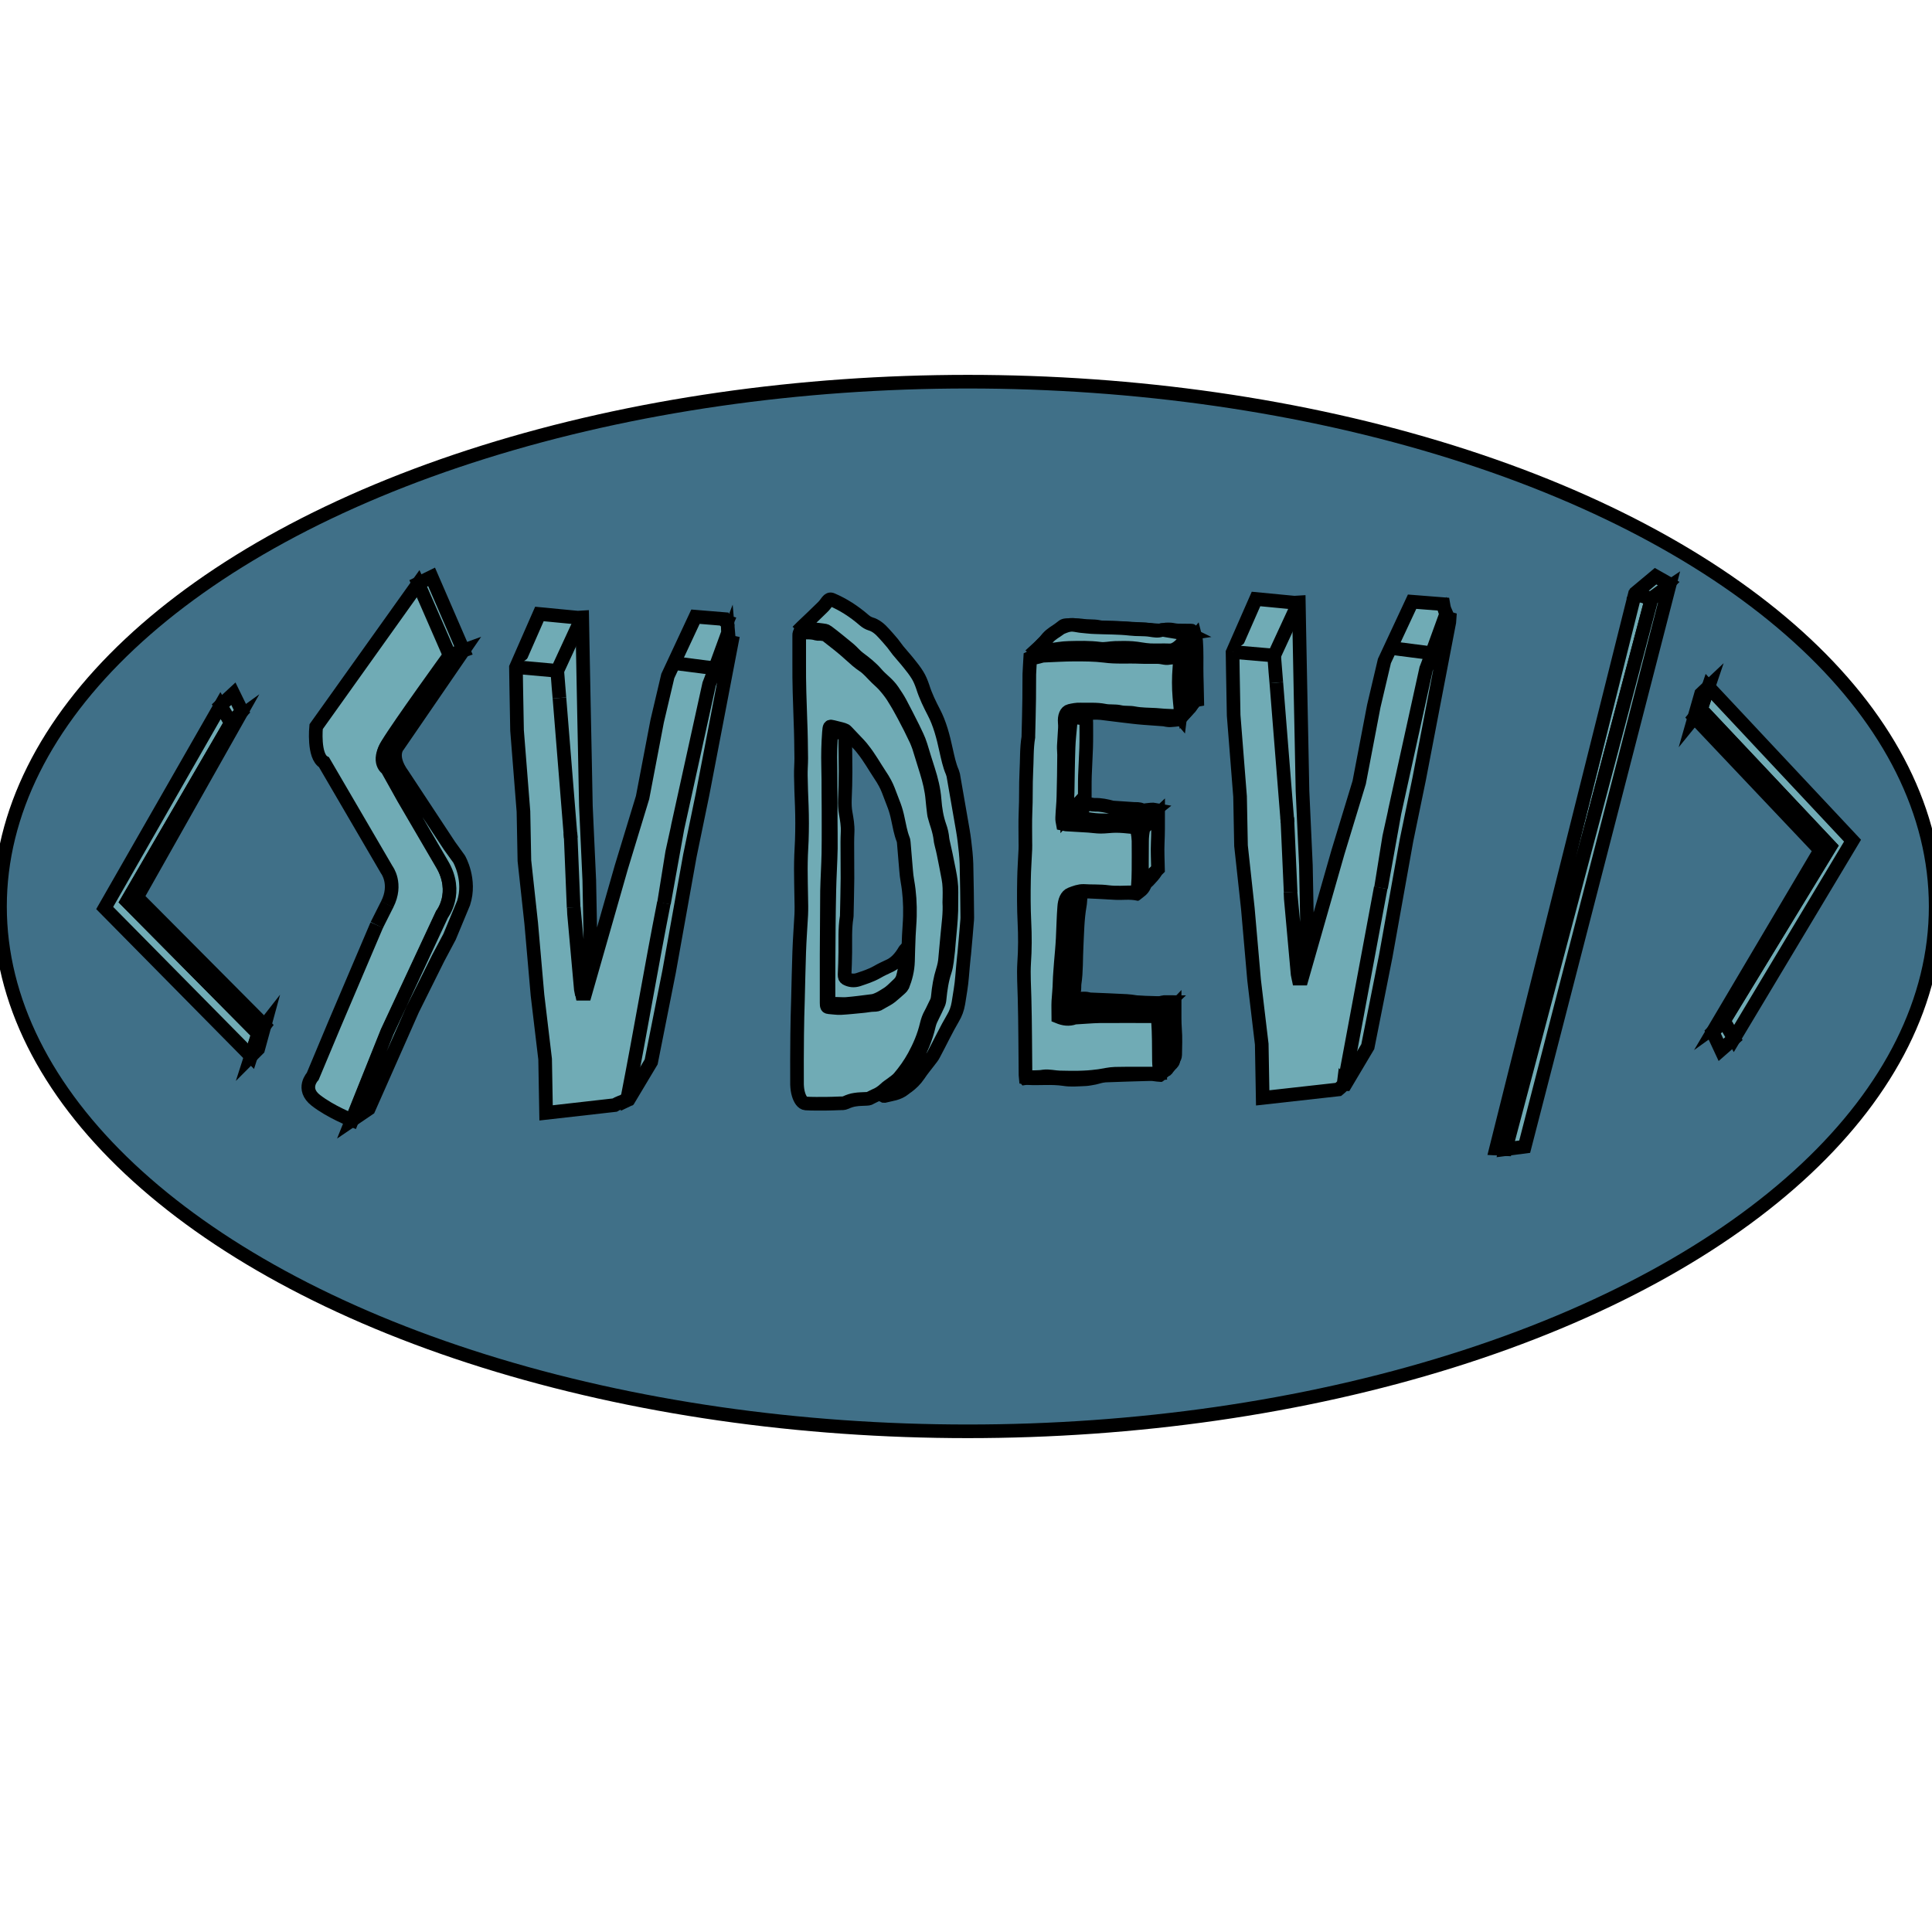 <?xml version="1.0" encoding="utf-8"?>
<!-- Generator: Adobe Illustrator 24.1.2, SVG Export Plug-In . SVG Version: 6.00 Build 0)  -->
<svg version="1.1" id="Capa_1" xmlns="http://www.w3.org/2000/svg" xmlns:xlink="http://www.w3.org/1999/xlink" x="0px" y="0px"
	 viewBox="0 0 141.73 141.73" style="enable-background:new 0 0 141.73 141.73;" xml:space="preserve">
<style type="text/css">
	.st0{fill:#407088;stroke:#000000;stroke-miterlimit:10;}
	.st1{fill:#70ABB5;stroke:#000000;stroke-miterlimit:10;}
	.st2{fill:none;stroke:#000000;stroke-miterlimit:10;}
	.st3{fill:#70ABB5;}
	.st4{display:none;fill:#FFFFFF;}
	.st5{display:none;}
	.st6{display:inline;}
</style>
<g id="Capa_3">
	<g>
		<ellipse class="st0" cx="71" cy="66.5" rx="71" ry="38.5"/>
		<g>
			<path class="st1" d="M27.64,67.86l-3.1,7.28l-1.6,3.82c0,0-0.86,0.91,0.23,1.76c1.09,0.85,2.66,1.46,2.66,1.46l2.6-6.49
				l4.02-8.62c0,0,1.2-1.51,0-3.7l-2.82-4.83l-1.2-2.15c0,0-0.7-0.85,0.03-1.81c0.73-0.97,4.2-5.95,4.2-5.95s0.8-0.3-0.11-1.81
				l-1.87-4.01l-7.49,10.5c0,0-0.22,2.18,0.58,2.61l4.6,7.88c0,0,0.8,1.04,0.03,2.55"/>
			<polygon class="st1" points="30.68,42.8 31.66,42.32 34,47.72 32.98,48.07 			"/>
			<path class="st1" d="M34,47.72l-4.79,6.98c0,0-0.7,0.72,0.33,2.13l3.44,5.22l0.7,0.97c0,0,0.88,1.51,0.33,3.22l-1.03,2.48
				l-0.84,1.58l-1.87,3.76l-3.22,7.28l-1.25,0.85l2.6-6.49l4.02-8.62c0,0,1.26-1.6,0-3.7l-2.82-4.83l-1.2-2.15
				c0,0-0.79-0.46,0.03-1.81c0.82-1.37,4.53-6.49,4.53-6.49L34,47.72z"/>
			<path class="st1" d="M34.92,61.25"/>
			<line class="st2" x1="28.41" y1="66.33" x2="27.64" y2="67.86"/>
		</g>
		<g id="V_4_">
			<path class="st1" d="M53.49,46.92c-0.02-0.12-0.05-0.24-0.06-0.36l-1.41,3.63l-2.29,10.4l-1.02,5.67l0.6-3.73l2.71-12.32
				l1.39-3.81c-0.01-0.13-0.02-0.27-0.02-0.41c0-0.02,0-0.06,0-0.08c-0.03-0.07-0.05-0.14-0.03-0.22c0-0.02,0.01-0.04,0.02-0.07
				c-0.03-0.01-0.07-0.01-0.11-0.02c-0.09-0.02-0.16-0.1-0.19-0.19l-2.06-0.17l-2.03,4.35l-0.78,3.31l-1.07,5.6l-1.56,5.12
				l-2.79,9.76l-0.08-0.39l0.64-1.59l-0.02-1.08l-0.03-2.1l-0.07-3.64l-0.25-5.46l-0.07-3.58l-0.06-2.91l-0.06-3.07l-0.05-2.59
				l-0.03-1.68l-0.33,0.02l-2.81-0.27l-1.72,3.92l0.02,1.35l0.06,3.27l0.47,5.95l0.07,3.61l0.5,4.6L39.43,73l0.56,4.7l0.07,3.94
				l5.03-0.57c0.27-0.16,0.58-0.27,0.89-0.37l0.05-0.3L46,80.54c0.01,0.01,0.02,0.02,0.02,0.03c0.01,0.03,0.02,0.07,0.02,0.11
				c0.02-0.01,0.06-0.01,0.08-0.02l1.65-2.76l1.32-6.65l1.52-8.48l0.93-4.51l1.11-5.78l1.03-5.37
				C53.59,47.09,53.51,47.03,53.49,46.92z M42.11,67.03l-0.02-0.46l0.6,6.41l-0.08-0.4L42.11,67.03z"/>
			<path class="st1" d="M41.87,61.47l-0.02-0.37L41.87,61.47z"/>
			<polygon class="st1" points="40.97,50.39 41.04,51.2 40.88,49.21 			"/>
			<polyline class="st1" points="37.86,48.94 40.88,49.21 42.7,45.27 			"/>
			<polyline class="st1" points="42.08,66.58 41.87,61.47 41.04,51.2 			"/>
			<line class="st2" x1="49.41" y1="48.64" x2="52.44" y2="49.03"/>
			<path class="st1" d="M48.7,66.24c-0.94,4.77-1.71,9.39-2.66,14.25"/>
			<rect x="41.21" y="73.4" class="st3" width="4.59" height="3.94"/>
		</g>
		<g id="D_2_">
			<path class="st4" d="M56.14,83.51c0-14.03,0-28.05,0-42.07c6.47,0,12.94,0,19.42,0c0,14.03,0,28.05,0,42.07
				C69.08,83.51,62.61,83.51,56.14,83.51z M60.4,81.27c0,0.01,0,0.01,0,0.02c0.17,0,0.33,0,0.5,0c0.37,0,0.73,0.02,1.1-0.11
				c0.38-0.13,0.76-0.27,1.15-0.24c0.24,0.01,0.47-0.03,0.71-0.07c0.31-0.04,0.62-0.1,0.93-0.16c0.39-0.08,0.78-0.13,1.16-0.28
				c0.31-0.12,0.6-0.39,0.89-0.58c0.22-0.14,0.4-0.37,0.58-0.62c0.25-0.36,0.52-0.7,0.78-1.04c0.21-0.27,0.4-0.55,0.56-0.88
				c0.41-0.81,0.85-1.59,1.27-2.39c0.19-0.37,0.37-0.75,0.44-1.24c0.08-0.63,0.18-1.26,0.26-1.89c0.07-0.55,0.1-1.1,0.16-1.65
				c0.01-0.09,0.02-0.19,0.02-0.28c0.05-0.59,0.07-1.18,0.15-1.76c0.09-0.77,0.07-1.54,0.07-2.3c0-0.91-0.05-1.81-0.06-2.73
				c-0.01-0.5-0.05-0.99-0.14-1.47c-0.06-0.28-0.13-0.55-0.17-0.82c-0.23-1.34-0.46-2.67-0.68-4.01c-0.01-0.07-0.03-0.14-0.06-0.2
				c-0.21-0.5-0.33-1.07-0.46-1.64c-0.24-1.09-0.54-2.13-1.01-2.99c-0.23-0.42-0.46-0.86-0.62-1.37c-0.25-0.81-0.61-1.47-1.05-1.98
				c-0.31-0.36-0.62-0.73-0.93-1.1c-0.33-0.4-0.65-0.82-1-1.2c-0.34-0.39-0.72-0.68-1.13-0.79c-0.09-0.02-0.19-0.09-0.27-0.16
				c-0.78-0.69-1.6-1.22-2.46-1.59c-0.19-0.08-0.34-0.02-0.5,0.17c-0.14,0.18-0.27,0.35-0.42,0.48c-0.52,0.5-1.03,0.99-1.55,1.48
				c-0.05,0.04-0.09,0.11-0.1,0.18c-0.02,0.18-0.05,0.36-0.05,0.53c0,1.08,0,2.17,0.01,3.25c0.01,0.8,0.03,1.6,0.06,2.42
				c0.02,0.91,0.07,1.81,0.09,2.73c0.01,0.52-0.03,1.04-0.03,1.56c0.01,0.88,0.02,1.76,0.07,2.64c0.05,0.97,0.02,1.94-0.02,2.91
				c-0.02,0.56-0.06,1.1-0.06,1.66c0,0.78,0.03,1.56,0.05,2.33c0,0.35,0.01,0.69-0.01,1.04c-0.14,1.77-0.17,3.55-0.22,5.34
				c-0.01,0.63-0.03,1.28-0.05,1.91c-0.02,0.9-0.05,1.79-0.06,2.69c-0.01,0.81,0.01,1.63,0.01,2.43c0,0.3,0.02,0.6,0.11,0.88
				c0.16,0.52,0.4,0.88,0.77,0.9C59.59,81.29,60,81.27,60.4,81.27z"/>
			<path d="M60.4,81.27c-0.4,0-0.8,0.01-1.2,0c-0.37-0.02-0.61-0.37-0.77-0.9c-0.08-0.27-0.11-0.57-0.11-0.88
				c0-0.81-0.02-1.63-0.01-2.43c0.01-0.9,0.03-1.79,0.06-2.69c0.01-0.63,0.03-1.28,0.05-1.91c0.05-1.78,0.08-3.56,0.22-5.34
				c0.02-0.33,0.01-0.69,0.01-1.04c-0.01-0.78-0.05-1.56-0.05-2.33c0-0.56,0.03-1.1,0.06-1.66c0.03-0.97,0.06-1.94,0.02-2.91
				c-0.03-0.88-0.06-1.76-0.07-2.64c0-0.52,0.05-1.04,0.03-1.56c-0.01-0.91-0.06-1.81-0.09-2.73c-0.02-0.8-0.05-1.6-0.06-2.42
				c-0.01-1.08-0.01-2.17-0.01-3.25c0-0.18,0.01-0.36,0.05-0.53c0.01-0.07,0.06-0.14,0.1-0.18c0.52-0.5,1.03-0.98,1.55-1.48
				c0.15-0.14,0.29-0.31,0.42-0.48c0.15-0.2,0.31-0.26,0.5-0.17c0.86,0.36,1.67,0.9,2.46,1.59c0.09,0.08,0.18,0.13,0.27,0.16
				c0.41,0.11,0.79,0.4,1.13,0.79c0.34,0.38,0.66,0.8,1,1.2c0.31,0.37,0.62,0.75,0.93,1.1c0.45,0.51,0.8,1.17,1.05,1.98
				c0.16,0.52,0.39,0.96,0.62,1.37c0.47,0.87,0.77,1.9,1.01,2.99c0.13,0.57,0.25,1.14,0.46,1.64c0.02,0.07,0.05,0.13,0.06,0.2
				c0.23,1.34,0.45,2.67,0.68,4.01c0.05,0.28,0.11,0.55,0.17,0.82c0.09,0.48,0.13,0.97,0.14,1.47c0.02,0.91,0.06,1.81,0.06,2.73
				c0,0.77,0.02,1.54-0.07,2.3c-0.07,0.58-0.1,1.17-0.15,1.76c-0.01,0.09-0.01,0.19-0.02,0.28c-0.06,0.55-0.09,1.1-0.16,1.65
				c-0.08,0.63-0.18,1.26-0.26,1.89c-0.07,0.5-0.24,0.88-0.44,1.24c-0.42,0.8-0.86,1.58-1.27,2.39c-0.17,0.33-0.36,0.61-0.56,0.88
				c-0.26,0.33-0.53,0.68-0.78,1.04c-0.18,0.26-0.37,0.48-0.58,0.62c-0.3,0.2-0.58,0.46-0.89,0.58c-0.38,0.16-0.77,0.2-1.16,0.28
				c-0.31,0.07-0.62,0.11-0.93,0.16c-0.24,0.03-0.47,0.08-0.71,0.07c-0.39-0.01-0.77,0.11-1.15,0.24c-0.37,0.13-0.73,0.11-1.1,0.11
				c-0.17,0-0.33,0-0.5,0C60.4,81.29,60.4,81.29,60.4,81.27z M69.64,66.19c0-0.1,0.01-0.21,0.01-0.31c0.01-0.48,0.01-0.96-0.08-1.41
				c-0.13-0.61-0.24-1.22-0.36-1.84c-0.03-0.19-0.08-0.37-0.13-0.55c-0.03-0.14-0.08-0.29-0.09-0.45c-0.03-0.35-0.11-0.65-0.21-0.95
				c-0.07-0.22-0.14-0.46-0.21-0.69c-0.02-0.09-0.05-0.18-0.06-0.28c-0.05-0.33-0.08-0.67-0.11-1c-0.07-0.72-0.22-1.38-0.42-2.02
				c-0.19-0.61-0.38-1.22-0.57-1.84c-0.06-0.19-0.13-0.38-0.21-0.53c-0.3-0.6-0.6-1.19-0.89-1.77c-0.22-0.41-0.44-0.82-0.68-1.19
				c-0.21-0.32-0.42-0.62-0.65-0.9c-0.22-0.26-0.46-0.46-0.68-0.68c-0.31-0.3-0.6-0.67-0.94-0.89c-0.34-0.23-0.68-0.52-1-0.82
				c-0.55-0.51-1.13-0.96-1.71-1.4c-0.11-0.09-0.25-0.09-0.38-0.11c-0.11-0.02-0.24,0.01-0.36-0.02c-0.38-0.12-0.77-0.08-1.15-0.08
				c-0.11,0-0.13,0.03-0.13,0.23c0,0.68,0.01,1.35,0,2.03c-0.01,1.4,0.05,2.79,0.09,4.19c0.03,0.92,0.05,1.85,0.06,2.77
				c0,0.42-0.03,0.86-0.03,1.28c0.01,0.73,0.03,1.48,0.07,2.22c0.03,0.85,0.03,1.68,0,2.53c-0.03,0.7-0.06,1.4-0.07,2.1
				c-0.01,0.7,0.02,1.4,0.03,2.1c0,0.41,0.01,0.84,0,1.25c-0.05,0.91-0.11,1.83-0.15,2.75c-0.05,1.14-0.07,2.26-0.09,3.4
				c-0.02,0.89-0.05,1.77-0.06,2.66c-0.01,1.21-0.01,2.43-0.01,3.65c0,0.24,0.05,0.5,0.11,0.72c0.1,0.37,0.27,0.65,0.53,0.66
				c0.48,0.03,0.97,0.03,1.47,0.02c0.34,0,0.68-0.03,1.02-0.03c0.15,0,0.3,0.01,0.45-0.06c0.22-0.1,0.45-0.18,0.68-0.21
				c0.29-0.04,0.58-0.03,0.87-0.06c0.06,0,0.11-0.01,0.17-0.03c0.14-0.07,0.27-0.16,0.42-0.21c0.26-0.1,0.5-0.26,0.74-0.48
				c0.15-0.14,0.32-0.24,0.48-0.37c0.18-0.14,0.39-0.27,0.56-0.47c0.39-0.47,0.77-0.97,1.09-1.57c0.38-0.69,0.71-1.44,0.92-2.33
				c0.07-0.29,0.16-0.55,0.29-0.77c0.14-0.27,0.26-0.55,0.4-0.81c0.07-0.13,0.1-0.29,0.13-0.47c0.07-0.67,0.17-1.31,0.36-1.91
				c0.09-0.29,0.16-0.6,0.18-0.92c0.05-0.58,0.09-1.15,0.16-1.73C69.57,67.76,69.68,66.99,69.64,66.19z M64.79,80.34
				c0,0.02,0.01,0.04,0.01,0.06c0.02,0.01,0.05,0.02,0.06,0.01c0.49-0.13,1.01-0.16,1.47-0.53c0.08-0.06,0.15-0.11,0.23-0.17
				c0.3-0.2,0.58-0.47,0.82-0.85c0.25-0.37,0.53-0.69,0.78-1.04c0.1-0.14,0.23-0.28,0.32-0.46c0.47-0.89,0.92-1.84,1.42-2.68
				c0.18-0.3,0.32-0.66,0.39-1.09c0.1-0.65,0.23-1.28,0.27-1.95c0.03-0.48,0.09-0.95,0.13-1.43c0.01-0.17,0.03-0.32,0.05-0.49
				c0.06-0.69,0.13-1.38,0.18-2.08c0.01-0.11,0.02-0.22,0.02-0.32c-0.01-1.31-0.02-2.63-0.06-3.94c-0.01-0.56-0.08-1.12-0.15-1.67
				c-0.07-0.52-0.17-1.05-0.25-1.56c-0.19-1.1-0.38-2.19-0.57-3.28c-0.01-0.08-0.03-0.16-0.07-0.22c-0.21-0.49-0.33-1.06-0.46-1.63
				c-0.22-0.99-0.47-1.95-0.89-2.75c-0.31-0.59-0.61-1.18-0.82-1.88c-0.1-0.31-0.23-0.6-0.38-0.85c-0.19-0.32-0.41-0.59-0.63-0.86
				c-0.26-0.32-0.54-0.62-0.8-0.95c-0.14-0.17-0.26-0.37-0.4-0.53c-0.21-0.24-0.41-0.49-0.63-0.72c-0.31-0.33-0.63-0.6-0.98-0.7
				c-0.17-0.04-0.32-0.13-0.47-0.27C62.62,44.85,61.83,44.33,61,44c-0.13-0.06-0.22-0.01-0.32,0.11c-0.13,0.16-0.24,0.31-0.37,0.45
				c-0.49,0.48-0.98,0.95-1.49,1.43c-0.03,0.03-0.07,0.07-0.1,0.1c0,0.01,0,0.02,0.01,0.04c0.03,0,0.08,0.01,0.11,0.01
				c0.3,0.01,0.6,0.02,0.9,0.04c0.18,0.01,0.37,0.03,0.55,0.06c0.13,0.02,0.25,0.02,0.37,0.11c0.54,0.41,1.07,0.84,1.59,1.27
				c0.25,0.21,0.48,0.5,0.73,0.68c0.45,0.32,0.89,0.67,1.29,1.14c0.38,0.45,0.82,0.7,1.17,1.22c0.19,0.29,0.39,0.57,0.56,0.89
				c0.33,0.6,0.64,1.21,0.95,1.85c0.21,0.41,0.42,0.81,0.56,1.3c0.18,0.6,0.37,1.2,0.56,1.8c0.22,0.68,0.39,1.39,0.46,2.17
				c0.06,0.69,0.16,1.34,0.37,1.94c0.1,0.29,0.17,0.6,0.21,0.94c0.01,0.11,0.03,0.21,0.06,0.31c0.07,0.29,0.14,0.57,0.19,0.86
				c0.08,0.4,0.16,0.8,0.24,1.19c0.1,0.5,0.18,1.01,0.17,1.56c-0.01,0.45,0,0.9-0.01,1.35c-0.01,0.38-0.05,0.75-0.07,1.12
				c-0.03,0.37-0.07,0.72-0.1,1.09c-0.02,0.23-0.03,0.48-0.06,0.71c-0.07,0.51-0.09,1.05-0.25,1.53c-0.21,0.62-0.31,1.3-0.38,2
				c-0.01,0.13-0.05,0.28-0.09,0.39c-0.13,0.29-0.26,0.57-0.4,0.84c-0.11,0.22-0.23,0.45-0.29,0.72c-0.23,1.01-0.62,1.84-1.04,2.61
				c-0.32,0.57-0.68,1.05-1.05,1.48c-0.22,0.24-0.47,0.39-0.71,0.58C65.17,80.03,64.98,80.18,64.79,80.34z"/>
			<path class="st1" d="M69.64,66.19c0.05,0.8-0.07,1.57-0.14,2.35c-0.06,0.57-0.1,1.15-0.16,1.73c-0.02,0.33-0.09,0.63-0.18,0.92
				c-0.19,0.6-0.3,1.25-0.36,1.91c-0.02,0.18-0.05,0.33-0.13,0.47c-0.14,0.27-0.26,0.56-0.4,0.81c-0.13,0.23-0.22,0.48-0.29,0.77
				c-0.21,0.89-0.54,1.63-0.92,2.33c-0.33,0.6-0.7,1.11-1.09,1.57c-0.17,0.2-0.37,0.32-0.56,0.47c-0.16,0.12-0.33,0.22-0.48,0.37
				c-0.24,0.22-0.48,0.38-0.74,0.48c-0.14,0.06-0.27,0.14-0.42,0.21c-0.06,0.02-0.11,0.03-0.17,0.03c-0.29,0.02-0.58,0.01-0.87,0.06
				c-0.23,0.03-0.46,0.11-0.68,0.21c-0.15,0.07-0.3,0.06-0.45,0.06c-0.34,0.01-0.68,0.03-1.02,0.03c-0.49,0-0.97,0.01-1.47-0.02
				c-0.24-0.02-0.42-0.3-0.53-0.66c-0.07-0.22-0.1-0.48-0.11-0.72c-0.01-1.21,0-2.43,0.01-3.65c0.01-0.89,0.03-1.77,0.06-2.66
				c0.03-1.14,0.05-2.26,0.09-3.4c0.03-0.91,0.1-1.83,0.15-2.75c0.02-0.41,0.01-0.84,0-1.25c-0.01-0.7-0.03-1.4-0.03-2.1
				s0.03-1.4,0.07-2.1c0.03-0.85,0.03-1.68,0-2.53c-0.03-0.73-0.06-1.48-0.07-2.22c-0.01-0.42,0.03-0.86,0.03-1.28
				c-0.01-0.92-0.02-1.85-0.06-2.77c-0.05-1.39-0.1-2.78-0.09-4.19c0-0.67,0-1.35,0-2.03c0-0.2,0.01-0.23,0.13-0.23
				c0.39,0,0.77-0.04,1.15,0.08c0.11,0.03,0.24,0,0.36,0.02c0.13,0.02,0.26,0.02,0.38,0.11c0.57,0.45,1.16,0.89,1.71,1.4
				c0.33,0.3,0.65,0.59,1,0.82c0.33,0.22,0.63,0.59,0.94,0.89c0.23,0.22,0.47,0.42,0.68,0.68c0.23,0.27,0.46,0.57,0.65,0.9
				c0.24,0.38,0.46,0.78,0.68,1.19c0.31,0.58,0.61,1.17,0.89,1.77c0.08,0.16,0.14,0.35,0.21,0.53c0.19,0.61,0.38,1.22,0.57,1.84
				c0.19,0.63,0.36,1.29,0.42,2.02c0.03,0.33,0.07,0.67,0.11,1c0.01,0.1,0.03,0.19,0.06,0.28c0.07,0.23,0.13,0.47,0.21,0.69
				c0.09,0.3,0.17,0.61,0.21,0.95c0.01,0.16,0.06,0.3,0.09,0.45c0.05,0.18,0.09,0.37,0.13,0.55c0.13,0.61,0.24,1.22,0.36,1.84
				c0.09,0.46,0.09,0.94,0.08,1.41C69.64,65.98,69.64,66.09,69.64,66.19z M60.64,70.03c0,0.73,0,2.14,0,3.54
				c0,0.26,0.03,0.31,0.16,0.32c0.29,0.02,0.58,0.07,0.87,0.06c0.54-0.03,1.08-0.09,1.61-0.14c0.27-0.02,0.55-0.09,0.82-0.09
				c0.16,0,0.31-0.02,0.45-0.12c0.07-0.04,0.13-0.07,0.19-0.11c0.21-0.12,0.42-0.22,0.62-0.38c0.24-0.19,0.47-0.41,0.71-0.62
				c0.06-0.06,0.11-0.11,0.15-0.19c0.22-0.55,0.37-1.14,0.39-1.79c0.02-0.62,0.03-1.25,0.06-1.87c0.02-0.48,0.07-0.96,0.08-1.44
				c0.02-0.87-0.03-1.71-0.18-2.55c-0.05-0.27-0.08-0.55-0.1-0.81c-0.06-0.68-0.11-1.36-0.17-2.03c-0.01-0.09-0.02-0.18-0.05-0.24
				c-0.18-0.46-0.27-0.98-0.38-1.49c-0.07-0.35-0.16-0.67-0.27-0.97c-0.15-0.38-0.29-0.77-0.44-1.15c-0.07-0.18-0.15-0.35-0.23-0.5
				c-0.11-0.21-0.24-0.42-0.37-0.61c-0.41-0.62-0.79-1.3-1.24-1.86c-0.09-0.11-0.18-0.24-0.29-0.35c-0.31-0.33-0.62-0.66-0.93-0.98
				c-0.06-0.07-0.14-0.11-0.21-0.13c-0.25-0.08-0.52-0.13-0.77-0.2c-0.27-0.07-0.27-0.07-0.31,0.41c-0.06,0.8-0.08,1.61-0.06,2.43
				c0.02,0.67,0.02,1.35,0.02,2.02c0.01,0.84,0.01,1.67,0.01,2.52c0,0.63,0,1.26-0.01,1.89c-0.02,0.91-0.08,1.84-0.1,2.75
				C60.66,66.67,60.65,68.01,60.64,70.03z"/>
			<path class="st1" d="M64.79,80.34c0.18-0.16,0.37-0.31,0.56-0.46c0.24-0.19,0.49-0.32,0.71-0.58c0.38-0.43,0.73-0.91,1.05-1.48
				c0.44-0.78,0.81-1.6,1.04-2.61c0.07-0.29,0.18-0.5,0.29-0.72c0.14-0.28,0.27-0.55,0.4-0.84c0.05-0.11,0.08-0.24,0.09-0.39
				c0.07-0.7,0.17-1.38,0.38-2c0.16-0.48,0.18-1.01,0.25-1.53c0.03-0.23,0.03-0.48,0.06-0.71c0.03-0.37,0.07-0.72,0.1-1.09
				c0.03-0.37,0.06-0.75,0.07-1.12c0.01-0.45,0-0.9,0.01-1.35c0.01-0.55-0.07-1.05-0.17-1.56c-0.08-0.4-0.16-0.8-0.24-1.19
				c-0.06-0.29-0.13-0.57-0.19-0.86c-0.02-0.1-0.05-0.2-0.06-0.31c-0.03-0.33-0.1-0.65-0.21-0.94c-0.21-0.6-0.32-1.25-0.37-1.94
				c-0.06-0.78-0.24-1.48-0.46-2.17c-0.19-0.6-0.38-1.19-0.56-1.8c-0.15-0.49-0.37-0.89-0.56-1.3c-0.31-0.62-0.63-1.25-0.95-1.85
				c-0.17-0.32-0.37-0.6-0.56-0.89c-0.36-0.52-0.79-0.78-1.17-1.22c-0.4-0.47-0.85-0.81-1.29-1.14c-0.25-0.18-0.48-0.47-0.73-0.68
				c-0.53-0.43-1.05-0.87-1.59-1.27c-0.11-0.09-0.24-0.09-0.37-0.11c-0.18-0.03-0.37-0.04-0.55-0.06c-0.3-0.02-0.6-0.02-0.9-0.04
				c-0.03,0-0.08-0.01-0.11-0.01c0-0.01,0-0.02-0.01-0.04c0.03-0.03,0.07-0.07,0.1-0.1c0.49-0.47,1-0.94,1.49-1.43
				c0.13-0.12,0.25-0.29,0.37-0.45c0.1-0.12,0.19-0.17,0.32-0.11c0.82,0.35,1.61,0.85,2.37,1.51c0.15,0.13,0.31,0.22,0.47,0.27
				c0.36,0.1,0.69,0.37,0.98,0.7c0.22,0.23,0.42,0.48,0.63,0.72c0.14,0.17,0.26,0.36,0.4,0.53c0.26,0.32,0.54,0.62,0.8,0.95
				c0.22,0.27,0.44,0.55,0.63,0.86c0.15,0.24,0.27,0.53,0.38,0.85c0.22,0.7,0.52,1.3,0.82,1.88c0.42,0.8,0.68,1.76,0.89,2.75
				c0.13,0.57,0.24,1.12,0.46,1.63c0.02,0.07,0.05,0.14,0.07,0.22c0.19,1.09,0.38,2.19,0.57,3.28c0.09,0.52,0.19,1.04,0.25,1.56
				c0.07,0.55,0.13,1.11,0.15,1.67c0.03,1.31,0.05,2.63,0.06,3.94c0,0.11-0.01,0.22-0.02,0.32c-0.06,0.69-0.11,1.38-0.18,2.08
				c-0.01,0.17-0.03,0.32-0.05,0.49c-0.05,0.48-0.09,0.95-0.13,1.43c-0.05,0.67-0.17,1.3-0.27,1.95c-0.07,0.43-0.21,0.79-0.39,1.09
				c-0.5,0.85-0.94,1.78-1.42,2.68c-0.09,0.18-0.21,0.31-0.32,0.46c-0.26,0.35-0.54,0.67-0.78,1.04c-0.25,0.37-0.53,0.63-0.82,0.85
				c-0.08,0.06-0.16,0.1-0.23,0.17c-0.47,0.38-0.97,0.4-1.47,0.53c-0.02,0-0.05-0.01-0.06-0.01C64.8,80.38,64.79,80.36,64.79,80.34z
				"/>
			<path d="M60.64,70.03c0.02-2.02,0.02-3.36,0.05-4.71c0.02-0.92,0.08-1.84,0.1-2.75c0.02-0.62,0.01-1.26,0.01-1.89
				c0-0.84,0-1.67-0.01-2.52c0-0.67-0.01-1.35-0.02-2.02c-0.02-0.81,0-1.61,0.06-2.43c0.03-0.48,0.03-0.48,0.31-0.41
				c0.25,0.07,0.52,0.12,0.77,0.2c0.07,0.02,0.14,0.07,0.21,0.13c0.31,0.32,0.62,0.65,0.93,0.98c0.1,0.1,0.18,0.23,0.29,0.35
				c0.45,0.56,0.82,1.24,1.24,1.86c0.13,0.19,0.25,0.4,0.37,0.61c0.08,0.16,0.16,0.32,0.23,0.5c0.15,0.38,0.27,0.77,0.44,1.15
				c0.13,0.3,0.22,0.62,0.27,0.97c0.1,0.51,0.19,1.04,0.38,1.49c0.02,0.07,0.05,0.16,0.05,0.24c0.06,0.68,0.11,1.36,0.17,2.03
				c0.02,0.28,0.06,0.56,0.1,0.81c0.15,0.84,0.21,1.68,0.18,2.55c-0.01,0.48-0.06,0.96-0.08,1.44c-0.02,0.62-0.02,1.25-0.06,1.87
				c-0.03,0.66-0.17,1.26-0.39,1.79c-0.03,0.09-0.09,0.14-0.15,0.19c-0.23,0.21-0.47,0.45-0.71,0.62c-0.21,0.16-0.41,0.26-0.62,0.38
				c-0.07,0.03-0.13,0.07-0.19,0.11c-0.15,0.09-0.3,0.11-0.45,0.12c-0.27,0-0.55,0.07-0.82,0.09c-0.54,0.06-1.08,0.11-1.61,0.14
				c-0.29,0.01-0.58-0.03-0.87-0.06c-0.13-0.01-0.16-0.07-0.16-0.32C60.64,72.17,60.64,70.76,60.64,70.03z M62.19,54.11
				c0,0.39,0,0.75,0,1.11c0,0.81,0,1.63-0.02,2.43c-0.01,0.8-0.06,1.6,0.11,2.38c0.08,0.37,0.08,0.76,0.07,1.14
				c-0.01,0.42-0.02,0.86-0.02,1.28c0,1.1,0.01,2.2,0,3.31c-0.01,0.7-0.01,1.4-0.11,2.08c-0.02,0.14-0.03,0.3-0.03,0.46
				c-0.01,1.01-0.02,2.04-0.02,3.05c0,0.06,0.02,0.13,0.05,0.14c0.13,0.06,0.26,0.14,0.39,0.11c0.46-0.12,0.92-0.26,1.36-0.43
				c0.38-0.16,0.74-0.38,1.12-0.57c0.21-0.11,0.44-0.17,0.62-0.39c0.22-0.26,0.41-0.52,0.61-0.82c0.11-0.19,0.17-0.38,0.17-0.65
				c0.01-0.26,0.01-0.5,0.03-0.76c0.09-1.07,0.06-2.12-0.11-3.15c-0.06-0.31-0.09-0.63-0.13-0.96c-0.07-0.67-0.11-1.35-0.17-2.02
				c-0.01-0.07-0.02-0.14-0.05-0.2c-0.19-0.51-0.29-1.1-0.41-1.67c-0.03-0.17-0.07-0.33-0.13-0.48c-0.16-0.45-0.33-0.89-0.5-1.32
				c-0.06-0.14-0.11-0.29-0.19-0.41c-0.18-0.31-0.37-0.62-0.54-0.92c-0.15-0.26-0.29-0.51-0.45-0.75c-0.19-0.3-0.41-0.58-0.62-0.86
				c-0.1-0.14-0.22-0.28-0.33-0.4c-0.19-0.21-0.4-0.42-0.61-0.62C62.27,54.18,62.24,54.14,62.19,54.11z M66.43,69.65
				c-0.02,0.01-0.02,0.01-0.03,0.02c-0.02,0.02-0.03,0.04-0.05,0.08c-0.29,0.49-0.63,0.85-1.02,1.05c-0.33,0.17-0.66,0.31-0.98,0.49
				c-0.45,0.26-0.92,0.4-1.39,0.56c-0.3,0.1-0.6,0.08-0.88-0.09c-0.08-0.04-0.13-0.12-0.11-0.28c0.02-0.55,0.03-1.09,0.05-1.64
				c0.01-0.87-0.03-1.75,0.1-2.59c0.01-0.06,0.01-0.11,0.01-0.17c0.02-0.89,0.05-1.77,0.05-2.66c0.01-0.88-0.01-1.76-0.01-2.65
				c0-0.26,0.01-0.5,0.02-0.76c0.01-0.48-0.06-0.94-0.14-1.38c-0.06-0.33-0.07-0.67-0.06-1c0.02-0.69,0.05-1.38,0.05-2.07
				c0-0.86-0.02-1.71-0.03-2.58c0-0.12-0.05-0.17-0.1-0.18c-0.26-0.07-0.54-0.13-0.81-0.2c-0.07-0.01-0.09,0.02-0.1,0.13
				c-0.06,0.79-0.08,1.59-0.07,2.39c0.02,0.89,0.02,1.79,0.02,2.69c0,0.41,0,0.84,0,1.25c0,0.72,0.02,1.45,0.01,2.17
				c-0.02,1.02-0.09,2.05-0.11,3.08c-0.03,1.81-0.05,3.63-0.06,5.43c-0.01,0.87,0,1.73,0,2.59c0,0.24,0.01,0.27,0.16,0.28
				c0.14,0,0.27,0.01,0.41,0.01c0.25,0,0.49,0.03,0.74,0.01c0.64-0.06,1.28-0.14,1.91-0.22c0.13-0.01,0.26-0.07,0.39-0.12
				c0.13-0.06,0.24-0.12,0.36-0.19c0.18-0.11,0.37-0.2,0.54-0.35c0.23-0.19,0.45-0.42,0.68-0.63c0.11-0.1,0.21-0.24,0.26-0.45
				c0.18-0.61,0.25-1.26,0.22-1.94C66.45,69.72,66.44,69.68,66.43,69.65z"/>
			<path class="st1" d="M66.43,69.65c0.01,0.03,0.02,0.07,0.02,0.1c0.03,0.68-0.05,1.32-0.22,1.94c-0.06,0.2-0.15,0.33-0.26,0.45
				c-0.23,0.21-0.45,0.45-0.68,0.63c-0.17,0.14-0.36,0.23-0.54,0.35c-0.11,0.07-0.24,0.14-0.36,0.19c-0.13,0.06-0.25,0.1-0.39,0.12
				c-0.64,0.08-1.28,0.17-1.91,0.22c-0.24,0.02-0.49-0.01-0.74-0.01c-0.14,0-0.27-0.01-0.41-0.01c-0.15,0-0.16-0.02-0.16-0.28
				c0-0.87-0.01-1.73,0-2.59c0.01-1.81,0.02-3.63,0.06-5.43c0.02-1.02,0.09-2.05,0.11-3.08c0.01-0.72-0.01-1.45-0.01-2.17
				c0-0.41,0-0.84,0-1.25c-0.01-0.9-0.01-1.79-0.02-2.69c-0.02-0.8,0-1.6,0.07-2.39c0.01-0.11,0.05-0.16,0.1-0.13
				c0.27,0.07,0.54,0.13,0.81,0.2c0.06,0.01,0.1,0.07,0.1,0.18c0.01,0.86,0.03,1.71,0.03,2.58c0,0.69-0.02,1.38-0.05,2.07
				c-0.01,0.35,0,0.68,0.06,1c0.08,0.46,0.16,0.9,0.14,1.38c-0.01,0.26-0.02,0.5-0.02,0.76c0,0.88,0.01,1.76,0.01,2.65
				c-0.01,0.89-0.03,1.77-0.05,2.66c0,0.06,0,0.11-0.01,0.17c-0.14,0.86-0.09,1.73-0.1,2.59c-0.01,0.55-0.02,1.09-0.05,1.64
				c0,0.16,0.03,0.23,0.11,0.28c0.29,0.16,0.58,0.18,0.88,0.09c0.47-0.16,0.93-0.3,1.39-0.56c0.32-0.19,0.65-0.33,0.98-0.49
				c0.39-0.2,0.73-0.56,1.02-1.05c0.01-0.02,0.03-0.06,0.05-0.08C66.41,69.66,66.42,69.66,66.43,69.65z"/>
			<g class="st5">
				<path class="st6" d="M60.68,73.4c-0.02-0.5,0.14-0.88,0.34-1.25c0.23-0.35,0.5-0.68,0.95-0.89l0.37,0.21
					c0.02,0.49-0.14,0.88-0.34,1.25c-0.23,0.36-0.49,0.68-0.95,0.89L60.68,73.4z"/>
			</g>
		</g>
		<g id="E_2_">
			<path d="M79.17,72.77c0.02,0.01,0.06,0.06,0.09,0.06c0.37,0.03,0.72,0.08,1.09,0.09c1.09,0.04,2.18,0.09,3.26,0.12
				c0.69,0.02,1.37,0.04,2.06,0.07c0.23,0.01,0.46,0.06,0.69,0.09c0.15,0.03,0.19,0.12,0.19,0.38c0,0.3-0.01,0.6-0.01,0.9
				c0,0.39,0,0.78,0.03,1.17c0.05,0.46,0.01,0.95,0.01,1.41c0,0.32,0.03,0.7-0.05,0.97c-0.08,0.24-0.29,0.4-0.45,0.57
				c-0.24,0.24-0.49,0.48-0.74,0.7c-0.05,0.04-0.1,0.07-0.16,0.07c-0.22-0.01-0.44-0.04-0.65-0.07c-0.1-0.01-0.21,0-0.32,0
				c-1.03,0.03-2.06,0.06-3.09,0.1c-0.24,0.01-0.49,0.11-0.73,0.16c-0.24,0.04-0.49,0.1-0.73,0.11c-0.55,0.02-1.11,0.08-1.66-0.01
				c-0.87-0.13-1.74-0.02-2.6-0.07c-0.13-0.01-0.24,0.02-0.39,0.04c-0.13-0.09-0.14-0.3-0.14-0.53c0-1.09,0.03-2.18-0.01-3.26
				c-0.07-1.64-0.03-3.27-0.05-4.9c-0.01-1.09,0.01-2.17,0-3.26c-0.01-0.77-0.06-1.54-0.05-2.3c0.01-0.69,0.07-1.37,0.1-2.06
				c0.01-0.12,0-0.26,0.01-0.38c0-0.88-0.01-1.76,0.01-2.65c0.01-0.8,0.07-1.59,0.1-2.38c0-0.11,0-0.22,0-0.33
				c-0.01-0.92-0.01-1.86,0.07-2.77c0.13-1.54,0.1-3.07,0.11-4.61c0-0.47,0.06-0.94,0.05-1.4c0-0.29,0-0.56,0.07-0.81
				c0.03-0.12,0.08-0.26,0.15-0.32c0.29-0.35,0.58-0.7,0.89-1c0.32-0.31,0.66-0.56,1-0.82c0.05-0.03,0.09-0.04,0.13-0.09
				c0.29-0.37,0.62-0.42,0.97-0.39c0.32,0.02,0.65-0.03,0.97,0.02c0.42,0.07,0.84,0.02,1.25,0.1c0.44,0.09,0.87,0.06,1.32,0.08
				c0.69,0.03,1.37,0.06,2.06,0.1c0.36,0.02,0.7,0.07,1.05,0.08c0.14,0.01,0.29-0.06,0.42-0.07c0.14-0.01,0.29-0.01,0.42,0
				c0.18,0.01,0.36,0.07,0.54,0.07c0.32,0.01,0.63,0,0.95,0.01c0.38,0,0.57,0.33,0.56,0.96c0,0.2,0.03,0.4,0.05,0.6
				c0.01,0.13,0.01,0.28,0.01,0.41c0.01,0.23-0.05,0.47,0.06,0.68c0.02,0.04,0.01,0.11,0.01,0.18c0.01,0.32,0.01,0.65,0.02,0.98
				c0.01,0.43,0.03,0.88-0.05,1.31c-0.03,0.16-0.03,0.35-0.01,0.5c0.03,0.24-0.02,0.39-0.14,0.52c-0.36,0.41-0.71,0.84-1.08,1.24
				c-0.07,0.08-0.17,0.11-0.26,0.13c-0.23,0.03-0.46,0.06-0.69,0.07c-0.14,0.01-0.26-0.01-0.4-0.03c-0.05,0-0.09-0.03-0.14-0.03
				c-0.5-0.04-1.01-0.07-1.51-0.11c-0.53-0.04-1.04-0.11-1.57-0.17c-0.52-0.06-1.02-0.13-1.53-0.19c-0.19-0.02-0.38-0.02-0.57-0.01
				c-0.15,0-0.21,0.1-0.16,0.32c0.06,0.3,0.06,0.57-0.05,0.86c-0.03,0.1-0.02,0.28-0.01,0.41c0.06,0.46,0.05,0.9,0,1.36
				c-0.02,0.18,0,0.38-0.01,0.57c-0.01,0.42-0.05,0.85-0.05,1.27c0,0.28,0.01,0.57,0.05,0.84c0.03,0.24,0.09,0.3,0.24,0.27
				c0.31-0.07,0.61-0.01,0.9,0.06c0.41,0.08,0.84,0.12,1.25,0.18c0.39,0.04,0.78,0.09,1.17,0.09c0.37,0,0.74-0.04,1.11-0.08
				c0.22-0.02,0.44,0.01,0.65,0.28c0.03,0.79-0.06,1.61-0.03,2.44c0.01,0.81,0,1.63-0.01,2.52c-0.15,0.29-0.39,0.51-0.62,0.77
				c-0.07,0.07-0.15,0.11-0.18,0.21c-0.21,0.47-0.52,0.61-0.8,0.85c-0.05,0.04-0.11,0.07-0.16,0.06c-0.56-0.14-1.12-0.03-1.68-0.07
				c-0.64-0.04-1.27-0.07-1.91-0.1c-0.08,0-0.15,0-0.22,0c-0.02,0.06-0.03,0.09-0.03,0.11c0.06,0.47-0.1,0.87-0.14,1.3
				c-0.05,0.47-0.09,0.92-0.1,1.39c-0.02,0.78-0.07,1.56-0.1,2.34C79.22,71.53,79.19,72.13,79.17,72.77z M75.24,79.05
				c0.07,0.01,0.13,0.02,0.18,0.01c0.38-0.02,0.76,0,1.15-0.07c0.38-0.07,0.78,0.06,1.17,0.07c0.93,0.02,1.86,0.04,2.77-0.09
				c0.03-0.01,0.08-0.01,0.11-0.01c0.4-0.06,0.79-0.16,1.19-0.17c1-0.02,1.99-0.01,2.98-0.01c0.09,0,0.18-0.01,0.31-0.02
				c-0.02-0.33-0.07-0.62-0.07-0.91c-0.01-0.99,0-1.98-0.07-2.96c-0.01-0.1-0.01-0.21-0.02-0.32c-0.07,0-0.13,0-0.18,0
				c-1.35,0-2.71-0.01-4.07,0c-0.6,0.01-1.18,0.07-1.78,0.1c-0.02,0-0.06,0-0.08,0.01c-0.4,0.16-0.79,0.09-1.18-0.07
				c0-0.4-0.02-0.78,0-1.15c0.03-0.47,0.08-0.92,0.09-1.4c0.01-0.47,0.06-0.94,0.09-1.4c0.05-0.6,0.1-1.21,0.14-1.81
				c0.05-0.77,0.07-1.54,0.11-2.29c0.03-0.46,0.17-0.84,0.48-0.95c0.31-0.12,0.63-0.26,0.95-0.23c0.6,0.02,1.18,0,1.78,0.08
				c0.62,0.08,1.24,0.02,1.87,0.02c0.03,0,0.08,0,0.11,0c0.14-0.03,0.19-0.16,0.21-0.38c0.01-0.42,0.03-0.85,0.05-1.27
				c0.01-0.71,0.01-1.41,0-2.13c0-0.24-0.05-0.5-0.09-0.73c-0.01-0.08-0.08-0.14-0.13-0.18c-0.09-0.06-0.18-0.09-0.27-0.1
				c-0.39-0.03-0.78-0.08-1.17-0.08c-0.37,0-0.74,0.06-1.11,0.06c-0.3,0-0.58-0.04-0.88-0.07c-0.56-0.03-1.12-0.07-1.68-0.1
				c-0.07,0-0.13-0.02-0.22-0.04c-0.01-0.16-0.05-0.31-0.05-0.46c0.02-0.51,0.08-1.02,0.09-1.54c0.02-1.02,0.03-2.04,0.05-3.06
				c0-0.21-0.03-0.43-0.02-0.65c0.02-0.43,0.06-0.87,0.08-1.31c0.01-0.13,0-0.28-0.01-0.42c-0.05-0.45,0.09-0.79,0.36-0.85
				c0.25-0.06,0.52-0.11,0.77-0.1c0.6,0.02,1.18-0.04,1.78,0.08c0.38,0.08,0.76,0.01,1.15,0.1c0.33,0.08,0.69,0.03,1.03,0.09
				c0.52,0.09,1.04,0.09,1.57,0.12c0.42,0.03,0.86,0.07,1.28,0.08c0.17,0,0.36-0.09,0.53,0.11c0.07-0.53-0.02-1-0.06-1.48
				c-0.05-0.72-0.06-1.44,0-2.16c0.02-0.29,0.06-0.59-0.05-0.81c-0.3,0.03-0.56,0.07-0.84,0.1c-0.06,0.01-0.11,0-0.17-0.01
				c-0.18-0.02-0.36-0.07-0.54-0.07c-0.44-0.01-0.88,0.01-1.32-0.01c-0.86-0.03-1.72,0.04-2.58-0.08c-0.72-0.1-1.44-0.1-2.18-0.09
				c-0.76,0-1.51,0.04-2.26,0.08c-0.08,0-0.15,0.03-0.23,0.04c-0.23,0.06-0.46,0.16-0.7,0.06c-0.02-0.01-0.05,0.02-0.07,0.04
				c-0.02,0.41-0.06,0.81-0.07,1.22c-0.01,0.6,0,1.19-0.01,1.79c-0.01,0.91-0.03,1.81-0.06,2.73c0,0.03,0,0.07,0,0.09
				c-0.14,0.84-0.1,1.71-0.15,2.56c-0.06,0.98-0.01,1.97-0.06,2.96c-0.03,0.72-0.01,1.45-0.01,2.17c0,0.18,0,0.35,0,0.52
				c-0.03,0.75-0.09,1.49-0.1,2.25c-0.01,1.04-0.01,2.07,0.03,3.11c0.05,0.99,0.03,2-0.02,3.01c-0.06,0.84,0.01,1.69,0.03,2.54
				c0.05,1.9,0.05,3.8,0.07,5.7C75.23,78.93,75.24,78.96,75.24,79.05z M76.04,47.65c0.11,0.07,0.16,0.11,0.19,0.11
				c0.26-0.02,0.53-0.06,0.8-0.08c0.47-0.06,0.93-0.13,1.4-0.16c0.77-0.02,1.52-0.04,2.29,0.06c0.37,0.04,0.74-0.04,1.11-0.06
				c0.42-0.01,0.84-0.02,1.26,0.01c0.44,0.03,0.87,0.13,1.31,0.16c0.47,0.03,0.94-0.01,1.41,0.01c0.3,0.01,0.56-0.14,0.81-0.38
				c0.15-0.13,0.26-0.36,0.38-0.56c0.03-0.06,0.02-0.17,0.03-0.27c0.06-0.01,0.14-0.03,0.21-0.04c-0.14-0.07-0.26-0.07-0.4-0.07
				c-0.15,0-0.31,0.01-0.46-0.01c-0.34-0.04-0.68-0.11-1.02-0.17c-0.03-0.01-0.08-0.01-0.11,0c-0.27,0.1-0.54,0.06-0.81,0.01
				c-0.49-0.08-0.98-0.03-1.48-0.09c-0.87-0.1-1.75-0.08-2.63-0.12c-0.36-0.01-0.7-0.06-1.05-0.09c-0.02,0-0.03-0.01-0.06-0.01
				c-0.22-0.02-0.44-0.09-0.65-0.07s-0.42,0.1-0.64,0.19c-0.13,0.06-0.25,0.17-0.37,0.24c-0.3,0.2-0.61,0.38-0.85,0.77
				c-0.03,0.06-0.08,0.09-0.11,0.12C76.42,47.31,76.26,47.45,76.04,47.65z M79.58,58.43c0-0.2,0-0.43,0-0.67
				c0-0.28,0-0.57,0.01-0.85c0.02-0.69,0.07-1.37,0.09-2.06c0.01-0.61,0.01-1.22,0.01-1.84c0-0.09-0.01-0.18-0.02-0.27
				c-0.85-0.13-0.85-0.13-1.1,0.04c-0.01,0.14-0.03,0.28-0.05,0.41c-0.05,0.55-0.11,1.08-0.13,1.63c-0.03,1.1-0.05,2.19-0.07,3.3
				c0,0.24-0.03,0.5-0.03,0.75c-0.01,0.32,0,0.65,0,0.96C78.71,59.37,79.13,58.92,79.58,58.43z M77.97,73.94
				c0.11,0.04,0.17,0.04,0.24-0.09c0.15-0.32,0.32-0.62,0.49-0.92c0.08-0.14,0.14-0.3,0.13-0.5c0-0.09-0.01-0.19,0.01-0.28
				c0.15-0.9,0.1-1.84,0.15-2.75c0.05-1,0.07-1.99,0.23-2.97c0.03-0.2,0.03-0.41,0.06-0.65c-0.07,0.01-0.1,0-0.14,0.02
				c-0.14,0.12-0.27,0.24-0.45,0.28c-0.11,0.02-0.21,0.18-0.23,0.38c-0.03,0.28-0.07,0.56-0.08,0.84c-0.02,0.47-0.03,0.94-0.07,1.4
				c-0.07,0.84-0.15,1.67-0.16,2.52c0,0.14-0.01,0.29-0.03,0.41C77.97,72.38,78.09,73.16,77.97,73.94z M78.7,60.01
				c0.01,0.03,0.02,0.06,0.02,0.09c0.13-0.02,0.24-0.06,0.37-0.08c0.08-0.01,0.15-0.03,0.23-0.03c0.45,0.06,0.89,0.14,1.33,0.16
				c1,0.03,1.98,0.02,2.98,0.02c0.07,0,0.14,0,0.19-0.04c0.32-0.24,0.63-0.5,0.95-0.75c-0.22-0.03-0.44,0-0.64,0.02
				c-0.13,0.01-0.25,0.06-0.37,0c-0.19-0.09-0.4-0.06-0.6-0.08c-0.49-0.03-0.98-0.07-1.49-0.1c-0.02,0-0.06-0.01-0.08-0.01
				c-0.42-0.11-0.85-0.2-1.27-0.19c-0.18,0.01-0.39-0.09-0.56-0.01c-0.17,0.08-0.32,0.32-0.49,0.47
				C79.07,59.69,78.88,59.84,78.7,60.01z M84.96,59.73c-0.34,0.32-0.64,0.58-0.93,0.85c-0.07,0.07-0.16,0.17-0.18,0.29
				c-0.05,0.27-0.08,0.55-0.08,0.82c-0.01,0.96-0.01,1.91-0.01,2.88c0,0.1,0.01,0.2,0.02,0.32c0.4-0.4,0.78-0.78,1.16-1.16
				c-0.01-0.65-0.06-1.29-0.02-1.93C84.96,61.17,84.96,60.51,84.96,59.73z M87.83,51.35c-0.02-0.78-0.06-1.55-0.06-2.32
				c0.01-1.11,0-1.99-0.08-2.29c-0.22,0.26-0.42,0.51-0.64,0.77c-0.17,0.21-0.26,0.48-0.25,0.84c0,0.84,0,1.67,0.01,2.51
				c0.01,0.46,0.07,0.91,0.11,1.45c0.11-0.12,0.19-0.22,0.27-0.29C87.42,51.81,87.55,51.39,87.83,51.35z M78.51,74.19
				c0.29-0.04,0.54-0.1,0.8-0.12c0.49-0.04,0.98-0.1,1.48-0.09c1.11,0.02,2.23-0.1,3.34,0.07c0.29,0.04,0.57-0.03,0.85-0.06
				c0.3-0.02,0.52-0.22,0.77-0.47c-0.17,0-0.32-0.03-0.46,0.01c-0.47,0.16-0.93,0.07-1.4,0.04c-0.41-0.02-0.84-0.12-1.25-0.14
				c-0.9-0.06-1.81-0.08-2.71-0.12c-0.11,0-0.23-0.06-0.34-0.06c-0.18,0-0.37-0.03-0.53,0.07C78.83,73.46,78.64,73.73,78.51,74.19z
				 M86.17,73.87c-0.24,0.24-0.45,0.48-0.68,0.67c-0.15,0.13-0.19,0.31-0.18,0.57c0.02,0.98,0.05,1.97,0.06,2.95
				c0,0.18,0.02,0.33,0.11,0.45c0.03-0.02,0.07-0.02,0.09-0.04c0.18-0.26,0.37-0.5,0.54-0.77c0.05-0.08,0.1-0.2,0.1-0.31
				c0.01-0.62,0.03-1.26-0.01-1.88C86.16,74.98,86.18,74.46,86.17,73.87z"/>
			<path class="st1" d="M75.24,79.05c-0.01-0.09-0.01-0.12-0.01-0.16c-0.02-1.9-0.02-3.81-0.07-5.7c-0.02-0.85-0.08-1.7-0.03-2.54
				c0.07-1,0.07-2.02,0.02-3.01c-0.05-1.04-0.05-2.07-0.03-3.11c0.01-0.75,0.07-1.49,0.1-2.25c0.01-0.17,0-0.35,0-0.52
				c0-0.72-0.02-1.45,0.01-2.17c0.05-0.99,0.01-1.98,0.06-2.96c0.05-0.86,0.01-1.73,0.15-2.56c0-0.03,0-0.07,0-0.09
				c0.02-0.91,0.05-1.81,0.06-2.73c0.01-0.6,0-1.2,0.01-1.79c0.01-0.4,0.05-0.8,0.07-1.22c0.02-0.01,0.05-0.06,0.07-0.04
				c0.24,0.1,0.47,0,0.7-0.06c0.08-0.02,0.15-0.04,0.23-0.04c0.76-0.03,1.5-0.08,2.26-0.08c0.72,0,1.45,0,2.18,0.09
				c0.86,0.12,1.72,0.04,2.58,0.08c0.44,0.02,0.88,0,1.32,0.01c0.18,0,0.36,0.04,0.54,0.07c0.06,0.01,0.11,0.01,0.17,0.01
				c0.26-0.03,0.54-0.07,0.84-0.1c0.1,0.22,0.07,0.52,0.05,0.81c-0.06,0.72-0.06,1.44,0,2.16c0.03,0.48,0.13,0.95,0.06,1.48
				c-0.17-0.2-0.34-0.11-0.53-0.11c-0.42-0.01-0.86-0.04-1.28-0.08c-0.53-0.03-1.05-0.02-1.57-0.12c-0.34-0.07-0.69-0.01-1.03-0.09
				c-0.38-0.09-0.77-0.02-1.15-0.1c-0.6-0.12-1.18-0.06-1.78-0.08c-0.25-0.01-0.52,0.04-0.77,0.1c-0.26,0.06-0.4,0.4-0.36,0.85
				c0.01,0.13,0.02,0.28,0.01,0.42c-0.02,0.43-0.06,0.87-0.08,1.31c-0.01,0.21,0.02,0.43,0.02,0.65c-0.01,1.02-0.02,2.04-0.05,3.06
				c-0.01,0.51-0.07,1.02-0.09,1.54c-0.01,0.14,0.02,0.3,0.05,0.46c0.09,0.02,0.15,0.03,0.22,0.04c0.56,0.03,1.12,0.07,1.68,0.1
				c0.3,0.02,0.58,0.07,0.88,0.07c0.37,0,0.74-0.06,1.11-0.06c0.39,0,0.78,0.04,1.17,0.08c0.09,0.01,0.18,0.04,0.27,0.1
				c0.05,0.03,0.11,0.1,0.13,0.18c0.05,0.24,0.08,0.49,0.09,0.73c0.01,0.71,0,1.41,0,2.13c0,0.42-0.02,0.85-0.05,1.27
				c-0.01,0.22-0.08,0.35-0.21,0.38c-0.03,0.01-0.08,0-0.11,0c-0.62,0-1.25,0.06-1.87-0.02c-0.6-0.08-1.18-0.04-1.78-0.08
				c-0.33-0.01-0.64,0.11-0.95,0.23c-0.31,0.12-0.45,0.49-0.48,0.95c-0.06,0.76-0.07,1.53-0.11,2.29c-0.03,0.61-0.09,1.21-0.14,1.81
				c-0.03,0.47-0.08,0.94-0.09,1.4c-0.01,0.48-0.06,0.94-0.09,1.4c-0.02,0.37,0,0.75,0,1.15c0.39,0.16,0.78,0.22,1.18,0.07
				c0.02-0.01,0.06-0.01,0.08-0.01c0.6-0.03,1.18-0.09,1.78-0.1c1.35-0.01,2.71,0,4.07,0c0.06,0,0.11,0,0.18,0
				c0.01,0.12,0.01,0.22,0.02,0.32c0.07,0.98,0.06,1.97,0.07,2.96c0,0.29,0.05,0.58,0.07,0.91c-0.13,0.01-0.22,0.02-0.31,0.02
				c-1,0-1.99-0.01-2.98,0.01c-0.4,0.01-0.79,0.11-1.19,0.17c-0.03,0-0.08,0-0.11,0.01c-0.93,0.13-1.84,0.11-2.77,0.09
				c-0.39-0.01-0.78-0.12-1.17-0.07c-0.38,0.07-0.76,0.03-1.15,0.07C75.36,79.07,75.31,79.06,75.24,79.05z"/>
			<path class="st1" d="M76.04,47.65c0.22-0.2,0.38-0.35,0.53-0.49c0.05-0.03,0.09-0.08,0.11-0.12c0.24-0.38,0.54-0.57,0.85-0.77
				c0.13-0.08,0.24-0.19,0.37-0.24c0.21-0.09,0.42-0.17,0.64-0.19c0.22-0.02,0.44,0.04,0.65,0.07c0.02,0,0.03,0.01,0.06,0.01
				c0.36,0.03,0.7,0.08,1.05,0.09c0.88,0.04,1.75,0.02,2.63,0.12c0.49,0.06,1,0.01,1.48,0.09c0.27,0.04,0.55,0.1,0.81-0.01
				c0.03-0.01,0.08,0,0.11,0c0.34,0.06,0.68,0.11,1.02,0.17c0.15,0.02,0.31,0.01,0.46,0.01c0.14,0,0.26,0,0.4,0.07
				c-0.07,0.01-0.14,0.03-0.21,0.04c-0.01,0.1,0,0.21-0.03,0.27c-0.11,0.2-0.24,0.42-0.38,0.56c-0.25,0.23-0.52,0.4-0.81,0.38
				c-0.47-0.02-0.94,0.01-1.41-0.01c-0.44-0.02-0.87-0.13-1.31-0.16c-0.42-0.03-0.84-0.02-1.26-0.01c-0.37,0.01-0.74,0.11-1.11,0.06
				c-0.77-0.1-1.52-0.08-2.29-0.06c-0.47,0.01-0.93,0.1-1.4,0.16c-0.26,0.03-0.53,0.06-0.8,0.08C76.2,47.76,76.15,47.72,76.04,47.65
				z"/>
			<path class="st1" d="M79.58,58.43c-0.45,0.49-0.87,0.94-1.29,1.4c0-0.31,0-0.63,0-0.96c0-0.24,0.03-0.5,0.03-0.75
				c0.02-1.1,0.03-2.19,0.07-3.3c0.02-0.55,0.08-1.08,0.13-1.63c0.01-0.13,0.03-0.28,0.05-0.41c0.25-0.18,0.25-0.18,1.1-0.04
				c0.01,0.08,0.02,0.18,0.02,0.27c0,0.61,0.01,1.22-0.01,1.84c-0.02,0.69-0.07,1.37-0.09,2.06c-0.01,0.28-0.01,0.57-0.01,0.85
				C79.58,57.99,79.58,58.23,79.58,58.43z"/>
			<path class="st1" d="M77.97,73.94c0.1-0.78,0-1.56,0.14-2.3c0.02-0.13,0.03-0.28,0.03-0.41c0-0.85,0.09-1.68,0.16-2.52
				c0.03-0.47,0.03-0.94,0.07-1.4c0.01-0.28,0.05-0.56,0.08-0.84c0.02-0.2,0.11-0.36,0.23-0.38c0.17-0.03,0.31-0.16,0.45-0.28
				c0.03-0.02,0.07-0.01,0.14-0.02c-0.02,0.23-0.02,0.45-0.06,0.65c-0.17,0.97-0.18,1.97-0.23,2.97c-0.05,0.91-0.01,1.85-0.15,2.75
				c-0.01,0.09-0.01,0.19-0.01,0.28c0.01,0.2-0.05,0.36-0.13,0.5c-0.17,0.29-0.33,0.6-0.49,0.92C78.16,73.98,78.1,73.98,77.97,73.94
				z"/>
			<path class="st1" d="M78.7,60.01c0.19-0.17,0.38-0.33,0.57-0.51c0.16-0.16,0.31-0.4,0.49-0.47c0.17-0.08,0.38,0.02,0.56,0.01
				c0.44-0.01,0.85,0.08,1.27,0.19c0.02,0.01,0.06,0.01,0.08,0.01c0.49,0.03,0.98,0.07,1.49,0.1c0.19,0.01,0.4-0.02,0.6,0.08
				c0.11,0.06,0.24,0.01,0.37,0c0.22-0.02,0.42-0.06,0.64-0.02c-0.32,0.26-0.63,0.5-0.95,0.75c-0.06,0.04-0.13,0.04-0.19,0.04
				c-1,0-1.98,0.01-2.98-0.02c-0.45-0.01-0.89-0.11-1.33-0.16c-0.07-0.01-0.15,0.01-0.23,0.03c-0.13,0.02-0.24,0.06-0.37,0.08
				C78.71,60.08,78.7,60.04,78.7,60.01z"/>
			<path class="st1" d="M84.96,59.73c0,0.78,0,1.44-0.03,2.09c-0.03,0.63,0.01,1.28,0.02,1.93c-0.38,0.38-0.76,0.76-1.16,1.16
				c-0.01-0.12-0.02-0.22-0.02-0.32c0-0.96,0-1.91,0.01-2.88c0-0.28,0.03-0.56,0.08-0.82c0.02-0.11,0.1-0.22,0.18-0.29
				C84.32,60.31,84.62,60.05,84.96,59.73z"/>
			<path class="st1" d="M87.83,51.35c-0.3,0.06-0.41,0.47-0.63,0.66c-0.08,0.08-0.16,0.17-0.27,0.29c-0.05-0.53-0.1-0.99-0.11-1.45
				c-0.02-0.84-0.01-1.67-0.01-2.51c0-0.36,0.08-0.63,0.25-0.84c0.22-0.24,0.42-0.5,0.64-0.77c0.08,0.3,0.09,1.18,0.08,2.29
				C87.78,49.79,87.82,50.56,87.83,51.35z"/>
			<path class="st1" d="M78.51,74.19c0.13-0.47,0.32-0.72,0.56-0.87c0.16-0.09,0.36-0.06,0.53-0.07c0.11,0,0.23,0.04,0.34,0.06
				c0.9,0.04,1.81,0.07,2.71,0.12c0.41,0.02,0.84,0.13,1.25,0.14c0.47,0.02,0.93,0.11,1.4-0.04c0.14-0.04,0.29-0.01,0.46-0.01
				c-0.25,0.24-0.47,0.45-0.77,0.47c-0.29,0.02-0.57,0.09-0.85,0.06c-1.11-0.17-2.23-0.04-3.34-0.07c-0.49-0.01-0.98,0.04-1.48,0.09
				C79.05,74.09,78.79,74.15,78.51,74.19z"/>
			<path class="st1" d="M86.17,73.87c0,0.59-0.01,1.1,0.03,1.64c0.05,0.62,0.02,1.26,0.01,1.88c0,0.11-0.06,0.23-0.1,0.31
				c-0.17,0.27-0.36,0.51-0.54,0.77c-0.02,0.02-0.06,0.02-0.09,0.04c-0.09-0.11-0.11-0.27-0.11-0.45c-0.02-0.98-0.03-1.97-0.06-2.95
				c-0.01-0.27,0.03-0.43,0.18-0.57C85.73,74.35,85.93,74.12,86.17,73.87z"/>
		</g>
		<g id="V_3_">
			<path class="st1" d="M106.34,45.36c-0.03-0.01-0.07-0.03-0.09-0.07c-0.05-0.06-0.08-0.11-0.11-0.18l-1.52,3.95l-2.29,10.4
				l-1.02,5.67l0.6-3.73l2.71-12.32l1.47-4.05c-0.11-0.22-0.17-0.47-0.21-0.71l-2.29-0.18l-2.03,4.35l-0.78,3.31l-1.07,5.6
				l-1.56,5.12l-2.79,9.76l-0.08-0.39l0.64-1.59l-0.02-1.08l-0.03-2.1l-0.07-3.64l-0.25-5.46l-0.07-3.58l-0.06-2.91l-0.06-3.07
				l-0.05-2.59l-0.03-1.68l-0.33,0.02l-2.81-0.27l-1.72,3.92l0.02,1.35l0.06,3.27l0.47,5.95l0.07,3.61l0.5,4.6L92,71.9l0.56,4.7
				l0.07,3.94l5.55-0.62c0.11-0.09,0.22-0.19,0.32-0.29c0.01-0.02,0.03-0.03,0.06-0.04l0.02-0.16c0.01,0.01,0.02,0.02,0.02,0.03
				c0.01,0.02,0.02,0.06,0.02,0.09c0.02-0.01,0.06-0.01,0.08-0.01l1.64-2.76l1.32-6.65l1.52-8.48l0.93-4.51l1.11-5.78l1.1-5.72
				L106.34,45.36z M94.69,65.91l-0.02-0.46l0.6,6.41l-0.08-0.4L94.69,65.91z"/>
			<path class="st1" d="M94.45,60.34l-0.02-0.36L94.45,60.34z"/>
			<polygon class="st1" points="93.56,49.28 93.63,50.08 93.47,48.09 			"/>
			<polyline class="st1" points="90.44,47.83 93.47,48.09 95.29,44.15 			"/>
			<polyline class="st1" points="94.68,65.45 94.45,60.34 93.63,50.08 			"/>
			<line class="st2" x1="102" y1="47.53" x2="105.02" y2="47.92"/>
			<line class="st2" x1="101.29" y1="65.12" x2="98.62" y2="79.45"/>
			<rect x="93.8" y="72.29" class="st3" width="4.59" height="3.94"/>
		</g>
		<g>
			<polygon class="st1" points="119.98,43.56 119.93,43.6 109.75,84.26 110.46,84.3 121.16,43.92 			"/>
			<polygon class="st1" points="110.46,84.3 111.85,84.12 122.44,43.06 121.16,43.92 			"/>
			<path class="st1" d="M122.31,42.97c0-0.02,0.01-0.06,0.02-0.08c0.01-0.02,0.02-0.06,0.05-0.08l0.01-0.01l-0.94-0.53l-1.4,1.17
				c0,0.01,0,0.02,0.01,0.03c0,0.03,0,0.07-0.02,0.1l-0.01,0.02l1.1,0.32l1.17-0.85c0-0.01-0.01-0.03-0.01-0.04L122.31,42.97z"/>
		</g>
		<g>
			<polygon class="st1" points="135.9,61.67 127.2,76.19 126.46,74.89 134.26,62.09 124.78,52.02 125.33,50.39 			"/>
			<polygon class="st1" points="127.2,76.19 126.25,77.02 125.64,75.71 126.46,74.89 			"/>
			<path class="st1" d="M133.53,62.37l-7.62,12.88c0.14-0.1,0.27-0.21,0.42-0.31c0.02-0.02,0.03-0.03,0.06-0.03
				c0.02-0.01,0.05-0.03,0.07-0.04c0.01,0,0.01-0.01,0.02,0l7.78-12.77l-9.48-10.06l-0.48,0.58L133.53,62.37z"/>
			<polygon class="st1" points="125.33,50.39 124.79,50.9 124.3,52.61 124.78,52.02 			"/>
		</g>
		<g>
			<polygon class="st1" points="7.68,66.61 16.18,51.76 16.95,53.03 9.32,66.12 18.94,75.83 18.41,77.48 			"/>
			<polygon class="st1" points="16.18,51.76 17.12,50.89 17.75,52.18 16.95,53.03 			"/>
			<path class="st1" d="M10.05,65.82l7.43-13.17c-0.14,0.1-0.27,0.22-0.41,0.32c-0.01,0.02-0.03,0.03-0.06,0.03
				c-0.02,0.01-0.05,0.03-0.07,0.04c-0.01,0-0.01,0.01-0.02,0.01L9.33,66.12l9.61,9.71l0.47-0.6L10.05,65.82z"/>
			<polygon class="st1" points="18.41,77.48 18.94,76.95 19.41,75.23 18.94,75.83 			"/>
		</g>
	</g>
</g>
</svg>
